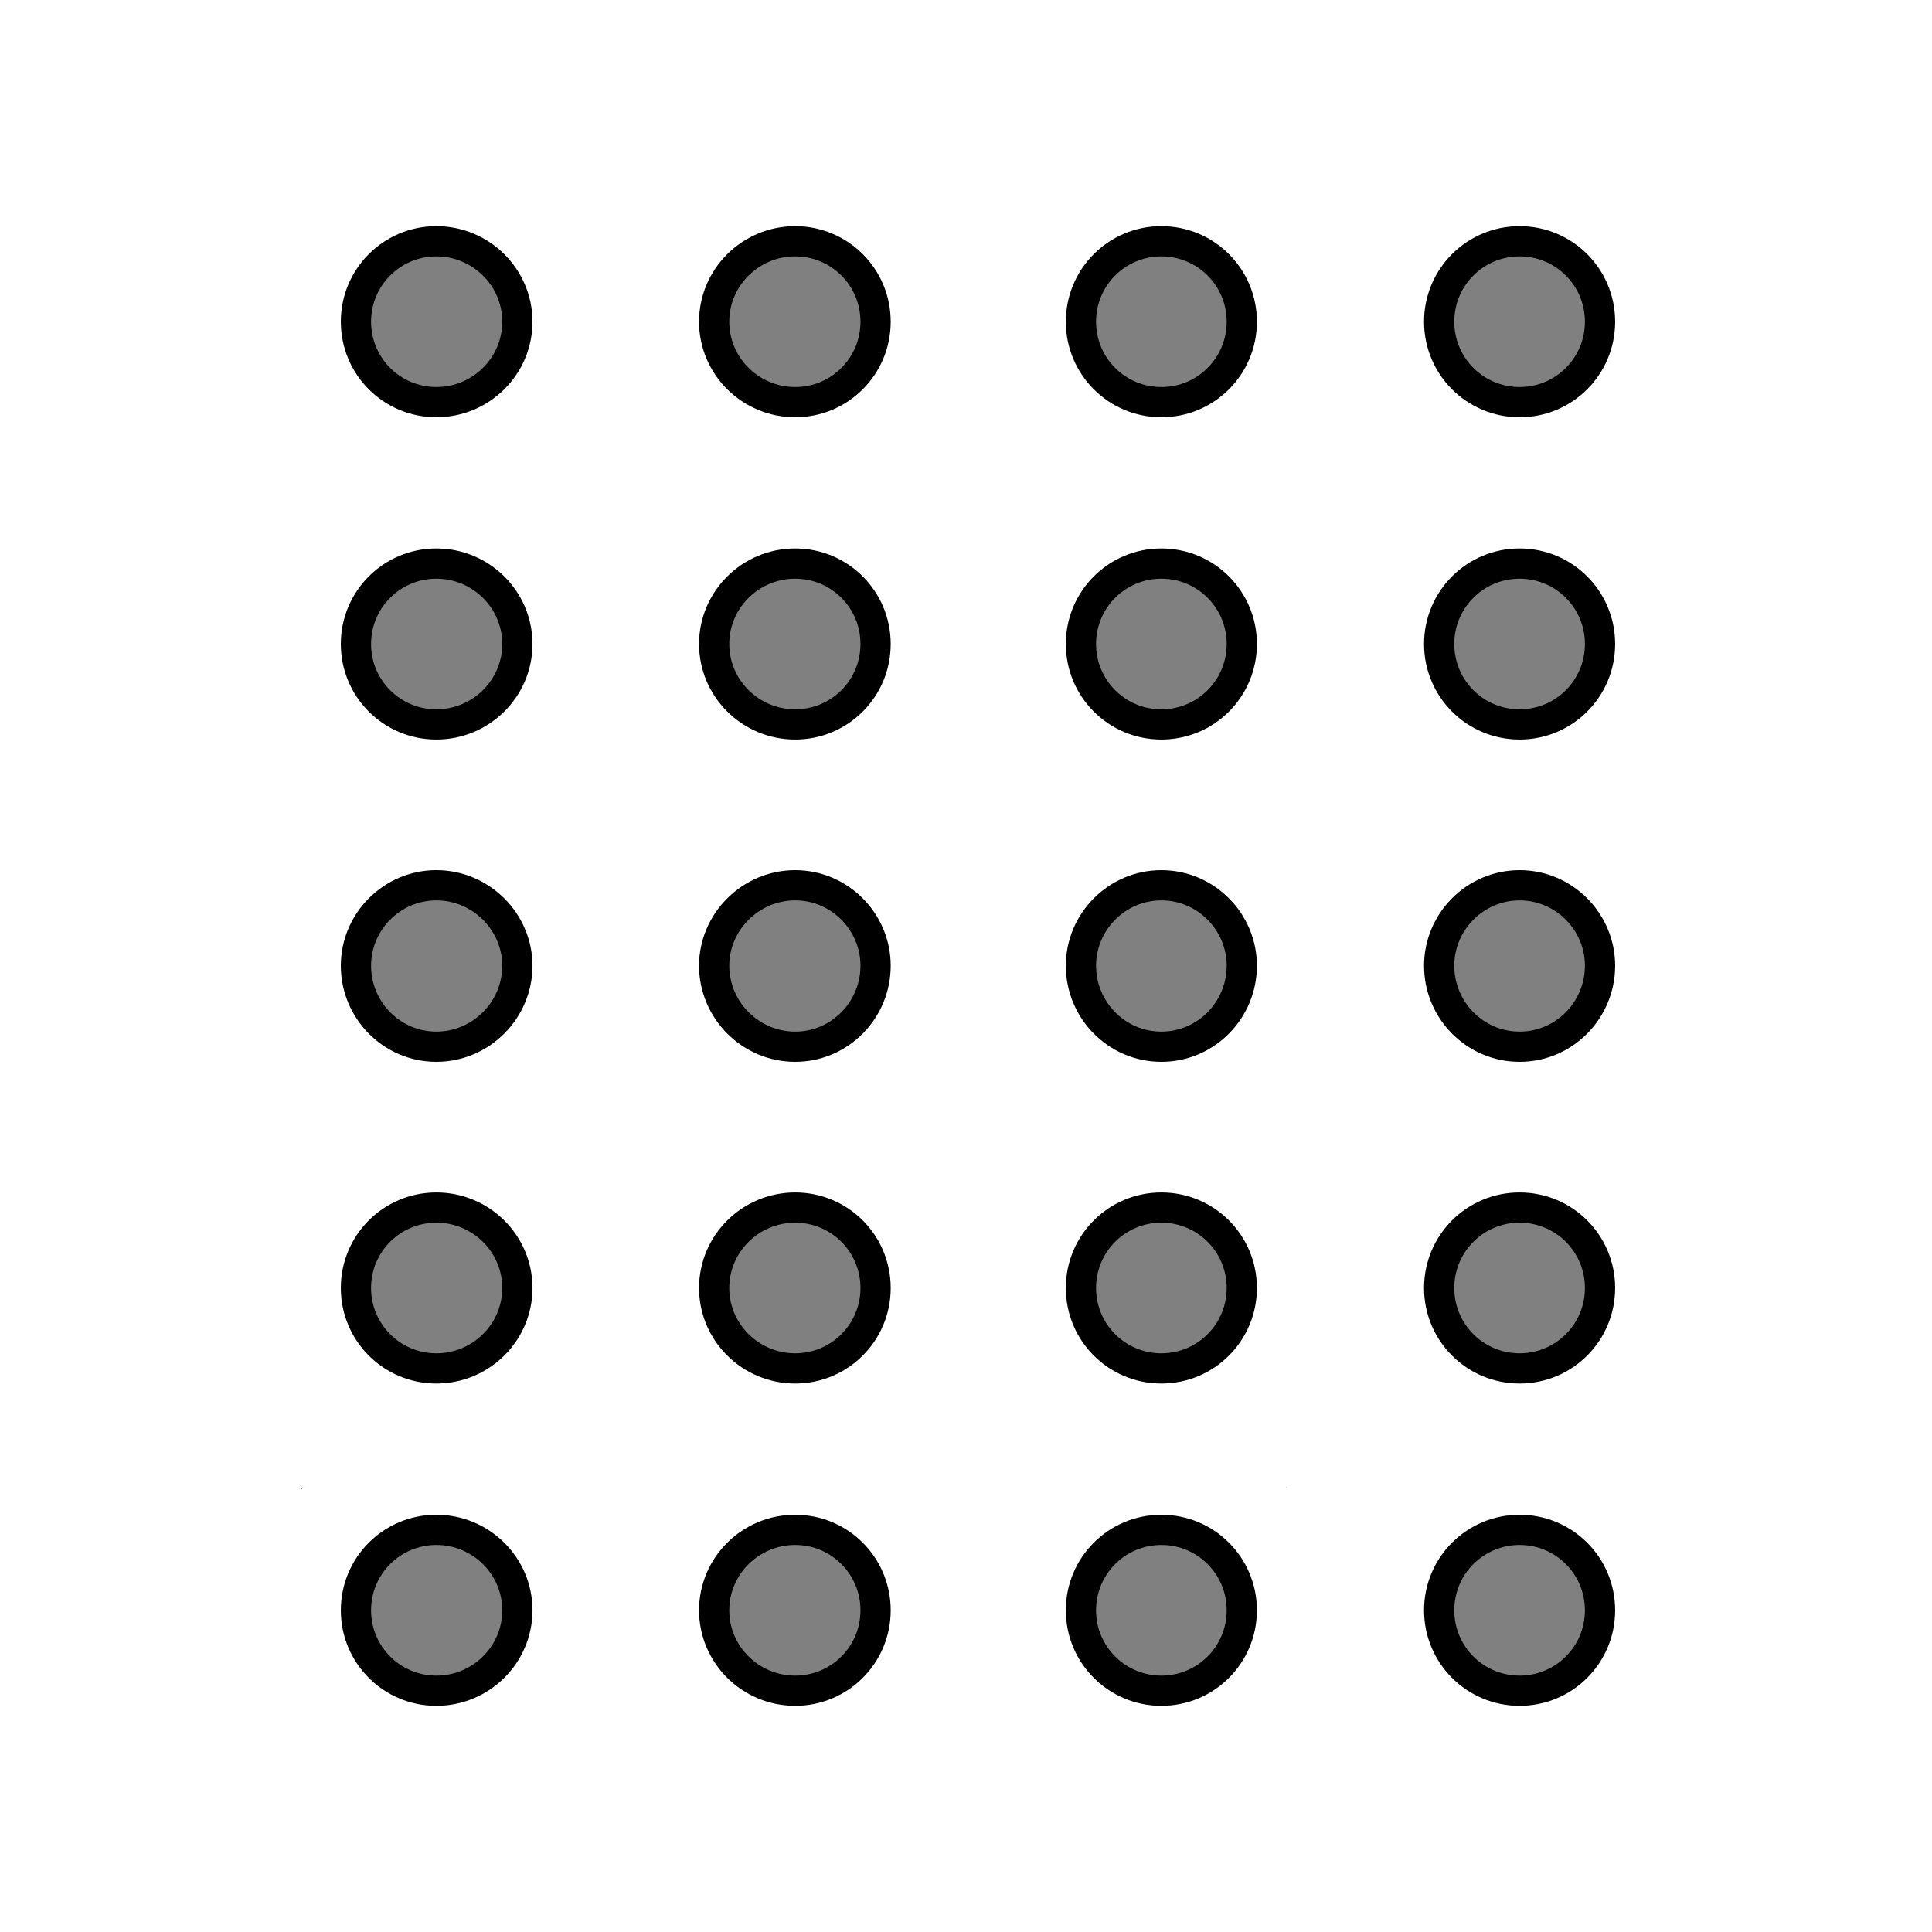<?xml version="1.0" encoding="UTF-8"?>

<svg version="1.2" baseProfile="tiny" width="33.87mm" height="33.87mm" viewBox="0 0 3387 3387" preserveAspectRatio="xMidYMid" fill-rule="evenodd" stroke-width="28.222" stroke-linejoin="round" xmlns="http://www.w3.org/2000/svg" xmlns:ooo="http://xml.openoffice.org/svg/export" xmlns:xlink="http://www.w3.org/1999/xlink" xml:space="preserve">
 <defs class="ClipPathGroup">
  <clipPath id="presentation_clip_path" clipPathUnits="userSpaceOnUse">
   <rect x="0" y="0" width="3387" height="3387"/>
  </clipPath>
 </defs>
 <defs class="TextShapeIndex">
  <g ooo:slide="id1" ooo:id-list="id3 id4 id5 id6 id7 id8 id9 id10 id11 id12 id13 id14 id15 id16 id17 id18 id19 id20 id21 id22 id23 id24 id25"/>
 </defs>
 <defs class="EmbeddedBulletChars">
  <g id="bullet-char-template(57356)" transform="scale(0,-0)">
   <path d="M 580,1141 L 1163,571 580,0 -4,571 580,1141 Z"/>
  </g>
  <g id="bullet-char-template(57354)" transform="scale(0,-0)">
   <path d="M 8,1128 L 1137,1128 1137,0 8,0 8,1128 Z"/>
  </g>
  <g id="bullet-char-template(10146)" transform="scale(0,-0)">
   <path d="M 174,0 L 602,739 174,1481 1456,739 174,0 Z M 1358,739 L 309,1346 659,739 1358,739 Z"/>
  </g>
  <g id="bullet-char-template(10132)" transform="scale(0,-0)">
   <path d="M 2015,739 L 1276,0 717,0 1260,543 174,543 174,936 1260,936 717,1481 1274,1481 2015,739 Z"/>
  </g>
  <g id="bullet-char-template(10007)" transform="scale(0,-0)">
   <path d="M 0,-2 C -7,14 -16,27 -25,37 L 356,567 C 262,823 215,952 215,954 215,979 228,992 255,992 264,992 276,990 289,987 310,991 331,999 354,1012 L 381,999 492,748 772,1049 836,1024 860,1049 C 881,1039 901,1025 922,1006 886,937 835,863 770,784 769,783 710,716 594,584 L 774,223 C 774,196 753,168 711,139 L 727,119 C 717,90 699,76 672,76 641,76 570,178 457,381 L 164,-76 C 142,-110 111,-127 72,-127 30,-127 9,-110 8,-76 1,-67 -2,-52 -2,-32 -2,-23 -1,-13 0,-2 Z"/>
  </g>
  <g id="bullet-char-template(10004)" transform="scale(0,-0)">
   <path d="M 285,-33 C 182,-33 111,30 74,156 52,228 41,333 41,471 41,549 55,616 82,672 116,743 169,778 240,778 293,778 328,747 346,684 L 369,508 C 377,444 397,411 428,410 L 1163,1116 C 1174,1127 1196,1133 1229,1133 1271,1133 1292,1118 1292,1087 L 1292,965 C 1292,929 1282,901 1262,881 L 442,47 C 390,-6 338,-33 285,-33 Z"/>
  </g>
  <g id="bullet-char-template(9679)" transform="scale(0,-0)">
   <path d="M 813,0 C 632,0 489,54 383,161 276,268 223,411 223,592 223,773 276,916 383,1023 489,1130 632,1184 813,1184 992,1184 1136,1130 1245,1023 1353,916 1407,772 1407,592 1407,412 1353,268 1245,161 1136,54 992,0 813,0 Z"/>
  </g>
  <g id="bullet-char-template(8226)" transform="scale(0,-0)">
   <path d="M 346,457 C 273,457 209,483 155,535 101,586 74,649 74,723 74,796 101,859 155,911 209,963 273,989 346,989 419,989 480,963 531,910 582,859 608,796 608,723 608,648 583,586 532,535 482,483 420,457 346,457 Z"/>
  </g>
  <g id="bullet-char-template(8211)" transform="scale(0,-0)">
   <path d="M -4,459 L 1135,459 1135,606 -4,606 -4,459 Z"/>
  </g>
 </defs>
 <defs class="TextEmbeddedBitmaps"/>
 <g>
  <g id="id2" class="Master_Slide">
   <g id="bg-id2" class="Background"/>
   <g id="bo-id2" class="BackgroundObjects"/>
  </g>
 </g>
 <g class="SlideGroup">
  <g>
   <g id="id1" class="Slide" clip-path="url(#presentation_clip_path)">
    <g class="Page">
     <g class="com.sun.star.drawing.PolyPolygonShape">
      <g id="id3"/>
     </g>
     <g class="com.sun.star.drawing.ClosedBezierShape">
      <g id="id4">
       <path fill="rgb(128,128,128)" stroke="none" d="M 2254,2606 C 2255,2607 2256,2607 2256,2608 2257,2609 2258,2611 2259,2612 L 2254,2606 Z"/>
      </g>
     </g>
     <g class="com.sun.star.drawing.ClosedBezierShape">
      <g id="id5">
       <path fill="rgb(128,128,128)" stroke="none" d="M 532,2607 L 527,2613 C 528,2612 528,2610 529,2609 530,2608 531,2608 532,2607 Z"/>
      </g>
     </g>
     <g class="com.sun.star.drawing.ClosedBezierShape">
      <g id="id6">
       <path fill="rgb(128,128,128)" stroke="none" d="M 765,423 C 687,423 624,486 624,564 624,642 687,705 765,705 843,705 907,642 907,564 907,486 843,423 765,423 Z"/>
       <path fill="none" stroke="rgb(0,0,0)" stroke-width="53" stroke-linejoin="round" d="M 765,423 C 687,423 624,486 624,564 624,642 687,705 765,705 843,705 907,642 907,564 907,486 843,423 765,423 Z"/>
      </g>
     </g>
     <g class="com.sun.star.drawing.ClosedBezierShape">
      <g id="id7">
       <path fill="rgb(128,128,128)" stroke="none" d="M 1394,423 C 1316,423 1252,486 1252,564 1252,642 1316,705 1394,705 1472,705 1535,642 1535,564 1535,486 1472,423 1394,423 Z"/>
       <path fill="none" stroke="rgb(0,0,0)" stroke-width="53" stroke-linejoin="round" d="M 1394,423 C 1316,423 1252,486 1252,564 1252,642 1316,705 1394,705 1472,705 1535,642 1535,564 1535,486 1472,423 1394,423 Z"/>
      </g>
     </g>
     <g class="com.sun.star.drawing.ClosedBezierShape">
      <g id="id8">
       <path fill="rgb(128,128,128)" stroke="none" d="M 2036,423 C 1958,423 1895,486 1895,564 1895,642 1958,705 2036,705 2114,705 2177,642 2177,564 2177,486 2114,423 2036,423 Z"/>
       <path fill="none" stroke="rgb(0,0,0)" stroke-width="53" stroke-linejoin="round" d="M 2036,423 C 1958,423 1895,486 1895,564 1895,642 1958,705 2036,705 2114,705 2177,642 2177,564 2177,486 2114,423 2036,423 Z"/>
      </g>
     </g>
     <g class="com.sun.star.drawing.ClosedBezierShape">
      <g id="id9">
       <path fill="rgb(128,128,128)" stroke="none" d="M 2664,423 C 2586,423 2523,486 2523,564 2523,642 2586,705 2664,705 2742,705 2805,642 2805,564 2805,486 2742,423 2664,423 Z"/>
       <path fill="none" stroke="rgb(0,0,0)" stroke-width="53" stroke-linejoin="round" d="M 2664,423 C 2586,423 2523,486 2523,564 2523,642 2586,705 2664,705 2742,705 2805,642 2805,564 2805,486 2742,423 2664,423 Z"/>
      </g>
     </g>
     <g class="com.sun.star.drawing.ClosedBezierShape">
      <g id="id10">
       <path fill="rgb(128,128,128)" stroke="none" d="M 765,988 C 687,988 624,1051 624,1129 624,1207 687,1270 765,1270 843,1270 907,1207 907,1129 907,1051 843,988 765,988 Z"/>
       <path fill="none" stroke="rgb(0,0,0)" stroke-width="53" stroke-linejoin="round" d="M 765,988 C 687,988 624,1051 624,1129 624,1207 687,1270 765,1270 843,1270 907,1207 907,1129 907,1051 843,988 765,988 Z"/>
      </g>
     </g>
     <g class="com.sun.star.drawing.ClosedBezierShape">
      <g id="id11">
       <path fill="rgb(128,128,128)" stroke="none" d="M 1394,988 C 1316,988 1252,1051 1252,1129 1252,1207 1316,1270 1394,1270 1472,1270 1535,1207 1535,1129 1535,1051 1472,988 1394,988 Z"/>
       <path fill="none" stroke="rgb(0,0,0)" stroke-width="53" stroke-linejoin="round" d="M 1394,988 C 1316,988 1252,1051 1252,1129 1252,1207 1316,1270 1394,1270 1472,1270 1535,1207 1535,1129 1535,1051 1472,988 1394,988 Z"/>
      </g>
     </g>
     <g class="com.sun.star.drawing.ClosedBezierShape">
      <g id="id12">
       <path fill="rgb(128,128,128)" stroke="none" d="M 2036,988 C 1958,988 1895,1051 1895,1129 1895,1207 1958,1270 2036,1270 2114,1270 2177,1207 2177,1129 2177,1051 2114,988 2036,988 Z"/>
       <path fill="none" stroke="rgb(0,0,0)" stroke-width="53" stroke-linejoin="round" d="M 2036,988 C 1958,988 1895,1051 1895,1129 1895,1207 1958,1270 2036,1270 2114,1270 2177,1207 2177,1129 2177,1051 2114,988 2036,988 Z"/>
      </g>
     </g>
     <g class="com.sun.star.drawing.ClosedBezierShape">
      <g id="id13">
       <path fill="rgb(128,128,128)" stroke="none" d="M 2664,988 C 2586,988 2523,1051 2523,1129 2523,1207 2586,1270 2664,1270 2742,1270 2805,1207 2805,1129 2805,1051 2742,988 2664,988 Z"/>
       <path fill="none" stroke="rgb(0,0,0)" stroke-width="53" stroke-linejoin="round" d="M 2664,988 C 2586,988 2523,1051 2523,1129 2523,1207 2586,1270 2664,1270 2742,1270 2805,1207 2805,1129 2805,1051 2742,988 2664,988 Z"/>
      </g>
     </g>
     <g class="com.sun.star.drawing.ClosedBezierShape">
      <g id="id14">
       <path fill="rgb(128,128,128)" stroke="none" d="M 765,1552 C 687,1552 624,1616 624,1693 624,1771 687,1835 765,1835 843,1835 907,1771 907,1693 907,1616 843,1552 765,1552 Z"/>
       <path fill="none" stroke="rgb(0,0,0)" stroke-width="53" stroke-linejoin="round" d="M 765,1552 C 687,1552 624,1616 624,1693 624,1771 687,1835 765,1835 843,1835 907,1771 907,1693 907,1616 843,1552 765,1552 Z"/>
      </g>
     </g>
     <g class="com.sun.star.drawing.ClosedBezierShape">
      <g id="id15">
       <path fill="rgb(128,128,128)" stroke="none" d="M 1394,1552 C 1316,1552 1252,1616 1252,1693 1252,1771 1316,1835 1394,1835 1472,1835 1535,1771 1535,1693 1535,1616 1472,1552 1394,1552 Z"/>
       <path fill="none" stroke="rgb(0,0,0)" stroke-width="53" stroke-linejoin="round" d="M 1394,1552 C 1316,1552 1252,1616 1252,1693 1252,1771 1316,1835 1394,1835 1472,1835 1535,1771 1535,1693 1535,1616 1472,1552 1394,1552 Z"/>
      </g>
     </g>
     <g class="com.sun.star.drawing.ClosedBezierShape">
      <g id="id16">
       <path fill="rgb(128,128,128)" stroke="none" d="M 2036,1552 C 1958,1552 1895,1616 1895,1693 1895,1771 1958,1835 2036,1835 2114,1835 2177,1771 2177,1693 2177,1616 2114,1552 2036,1552 Z"/>
       <path fill="none" stroke="rgb(0,0,0)" stroke-width="53" stroke-linejoin="round" d="M 2036,1552 C 1958,1552 1895,1616 1895,1693 1895,1771 1958,1835 2036,1835 2114,1835 2177,1771 2177,1693 2177,1616 2114,1552 2036,1552 Z"/>
      </g>
     </g>
     <g class="com.sun.star.drawing.ClosedBezierShape">
      <g id="id17">
       <path fill="rgb(128,128,128)" stroke="none" d="M 2664,1552 C 2586,1552 2523,1616 2523,1693 2523,1771 2586,1835 2664,1835 2742,1835 2805,1771 2805,1693 2805,1616 2742,1552 2664,1552 Z"/>
       <path fill="none" stroke="rgb(0,0,0)" stroke-width="53" stroke-linejoin="round" d="M 2664,1552 C 2586,1552 2523,1616 2523,1693 2523,1771 2586,1835 2664,1835 2742,1835 2805,1771 2805,1693 2805,1616 2742,1552 2664,1552 Z"/>
      </g>
     </g>
     <g class="com.sun.star.drawing.ClosedBezierShape">
      <g id="id18">
       <path fill="rgb(128,128,128)" stroke="none" d="M 765,2117 C 687,2117 624,2180 624,2258 624,2336 687,2399 765,2399 843,2399 907,2336 907,2258 907,2180 843,2117 765,2117 Z"/>
       <path fill="none" stroke="rgb(0,0,0)" stroke-width="53" stroke-linejoin="round" d="M 765,2117 C 687,2117 624,2180 624,2258 624,2336 687,2399 765,2399 843,2399 907,2336 907,2258 907,2180 843,2117 765,2117 Z"/>
      </g>
     </g>
     <g class="com.sun.star.drawing.ClosedBezierShape">
      <g id="id19">
       <path fill="rgb(128,128,128)" stroke="none" d="M 1394,2117 C 1316,2117 1252,2180 1252,2258 1252,2336 1316,2399 1394,2399 1472,2399 1535,2336 1535,2258 1535,2180 1472,2117 1394,2117 Z"/>
       <path fill="none" stroke="rgb(0,0,0)" stroke-width="53" stroke-linejoin="round" d="M 1394,2117 C 1316,2117 1252,2180 1252,2258 1252,2336 1316,2399 1394,2399 1472,2399 1535,2336 1535,2258 1535,2180 1472,2117 1394,2117 Z"/>
      </g>
     </g>
     <g class="com.sun.star.drawing.ClosedBezierShape">
      <g id="id20">
       <path fill="rgb(128,128,128)" stroke="none" d="M 2036,2117 C 1958,2117 1895,2180 1895,2258 1895,2336 1958,2399 2036,2399 2114,2399 2177,2336 2177,2258 2177,2180 2114,2117 2036,2117 Z"/>
       <path fill="none" stroke="rgb(0,0,0)" stroke-width="53" stroke-linejoin="round" d="M 2036,2117 C 1958,2117 1895,2180 1895,2258 1895,2336 1958,2399 2036,2399 2114,2399 2177,2336 2177,2258 2177,2180 2114,2117 2036,2117 Z"/>
      </g>
     </g>
     <g class="com.sun.star.drawing.ClosedBezierShape">
      <g id="id21">
       <path fill="rgb(128,128,128)" stroke="none" d="M 2664,2117 C 2586,2117 2523,2180 2523,2258 2523,2336 2586,2399 2664,2399 2742,2399 2805,2336 2805,2258 2805,2180 2742,2117 2664,2117 Z"/>
       <path fill="none" stroke="rgb(0,0,0)" stroke-width="53" stroke-linejoin="round" d="M 2664,2117 C 2586,2117 2523,2180 2523,2258 2523,2336 2586,2399 2664,2399 2742,2399 2805,2336 2805,2258 2805,2180 2742,2117 2664,2117 Z"/>
      </g>
     </g>
     <g class="com.sun.star.drawing.ClosedBezierShape">
      <g id="id22">
       <path fill="rgb(128,128,128)" stroke="none" d="M 765,2682 C 687,2682 624,2745 624,2823 624,2901 687,2964 765,2964 843,2964 907,2901 907,2823 907,2745 843,2682 765,2682 Z"/>
       <path fill="none" stroke="rgb(0,0,0)" stroke-width="53" stroke-linejoin="round" d="M 765,2682 C 687,2682 624,2745 624,2823 624,2901 687,2964 765,2964 843,2964 907,2901 907,2823 907,2745 843,2682 765,2682 Z"/>
      </g>
     </g>
     <g class="com.sun.star.drawing.ClosedBezierShape">
      <g id="id23">
       <path fill="rgb(128,128,128)" stroke="none" d="M 1394,2682 C 1316,2682 1252,2745 1252,2823 1252,2901 1316,2964 1394,2964 1472,2964 1535,2901 1535,2823 1535,2745 1472,2682 1394,2682 Z"/>
       <path fill="none" stroke="rgb(0,0,0)" stroke-width="53" stroke-linejoin="round" d="M 1394,2682 C 1316,2682 1252,2745 1252,2823 1252,2901 1316,2964 1394,2964 1472,2964 1535,2901 1535,2823 1535,2745 1472,2682 1394,2682 Z"/>
      </g>
     </g>
     <g class="com.sun.star.drawing.ClosedBezierShape">
      <g id="id24">
       <path fill="rgb(128,128,128)" stroke="none" d="M 2036,2682 C 1958,2682 1895,2745 1895,2823 1895,2901 1958,2964 2036,2964 2114,2964 2177,2901 2177,2823 2177,2745 2114,2682 2036,2682 Z"/>
       <path fill="none" stroke="rgb(0,0,0)" stroke-width="53" stroke-linejoin="round" d="M 2036,2682 C 1958,2682 1895,2745 1895,2823 1895,2901 1958,2964 2036,2964 2114,2964 2177,2901 2177,2823 2177,2745 2114,2682 2036,2682 Z"/>
      </g>
     </g>
     <g class="com.sun.star.drawing.ClosedBezierShape">
      <g id="id25">
       <path fill="rgb(128,128,128)" stroke="none" d="M 2664,2682 C 2586,2682 2523,2745 2523,2823 2523,2901 2586,2964 2664,2964 2742,2964 2805,2901 2805,2823 2805,2745 2742,2682 2664,2682 Z"/>
       <path fill="none" stroke="rgb(0,0,0)" stroke-width="53" stroke-linejoin="round" d="M 2664,2682 C 2586,2682 2523,2745 2523,2823 2523,2901 2586,2964 2664,2964 2742,2964 2805,2901 2805,2823 2805,2745 2742,2682 2664,2682 Z"/>
      </g>
     </g>
    </g>
   </g>
  </g>
 </g>
</svg>